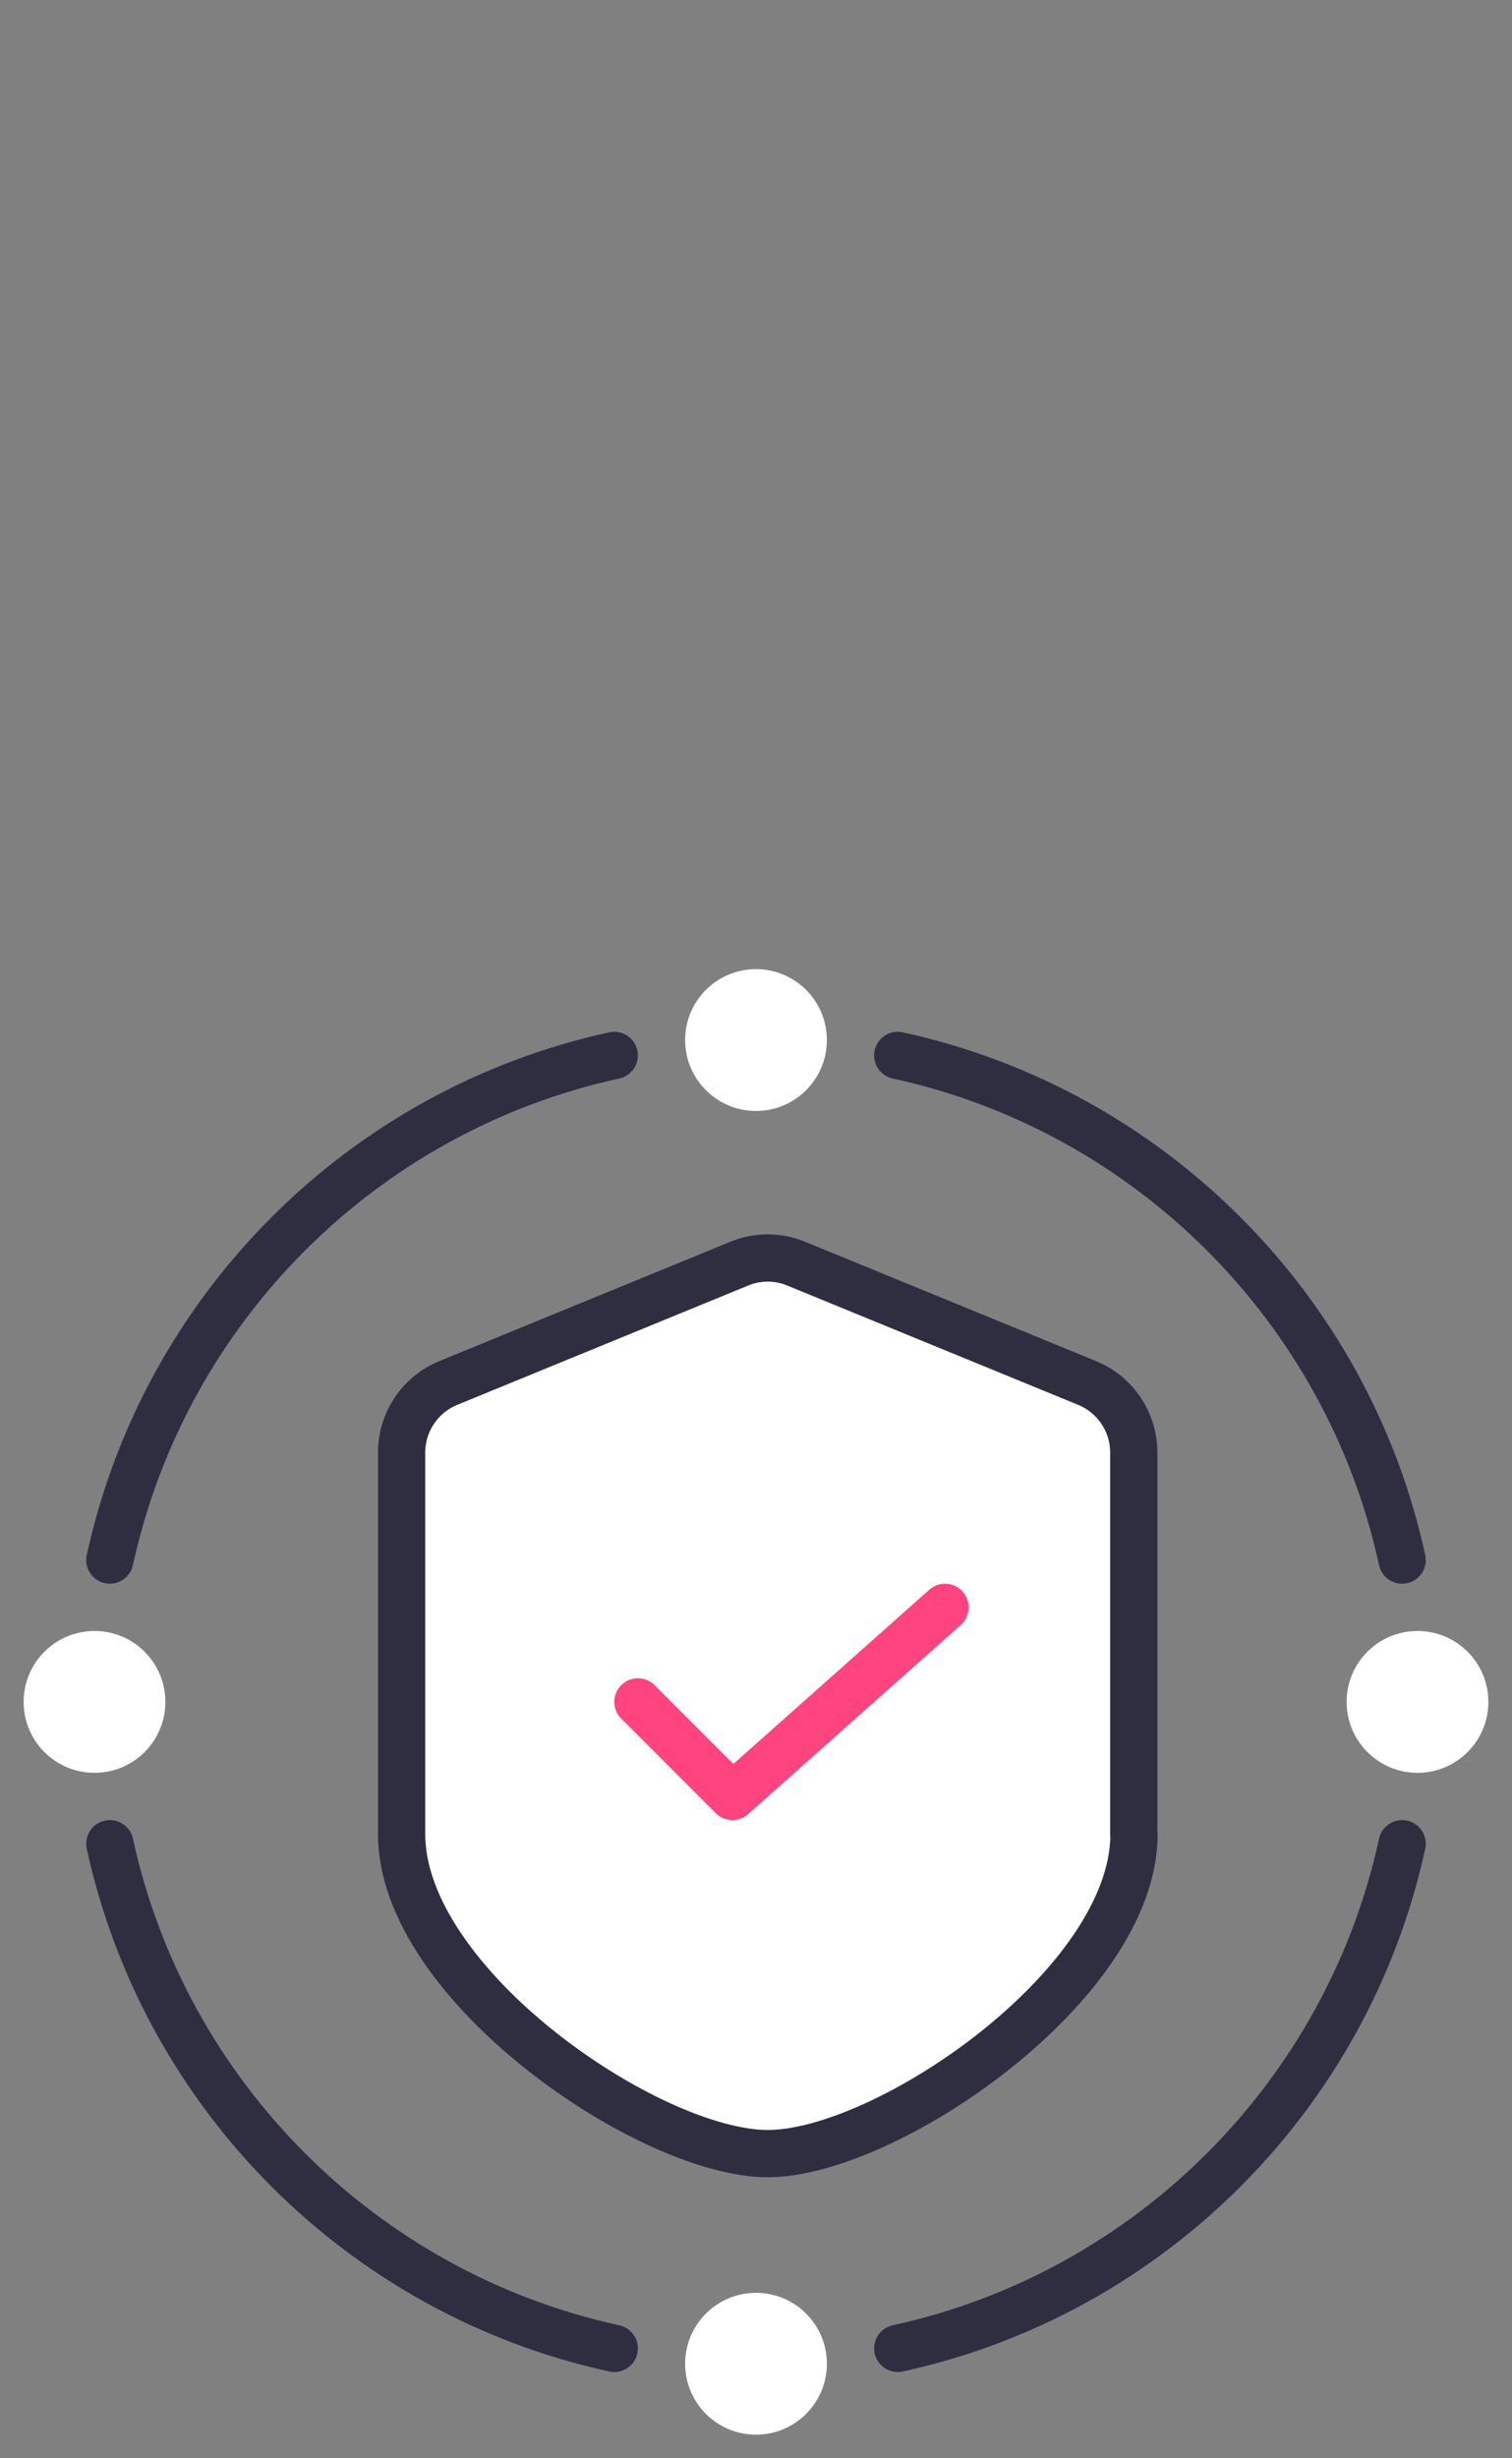 <svg width="64" height="104" viewBox="0 0 64 104" fill="none" xmlns="http://www.w3.org/2000/svg">
<rect x="0" y="0" width="64" height="104" fill="#808080" stroke="none"/>
<path d="M4.65 78C6.97 88.65 15.35 97.03 26 99.35" stroke="#2F2E41" stroke-width="2" stroke-miterlimit="10" stroke-linecap="round" stroke-linejoin="round"/>
<path d="M38 99.35C48.65 97.03 57.03 88.65 59.35 78" stroke="#2F2E41" stroke-width="2" stroke-miterlimit="10" stroke-linecap="round" stroke-linejoin="round"/>
<path d="M4.65 66C6.97 55.35 15.35 46.97 26 44.65" stroke="#2F2E41" stroke-width="2" stroke-miterlimit="10" stroke-linecap="round" stroke-linejoin="round"/>
<path d="M38 44.65C48.65 46.97 57.03 55.35 59.35 66" stroke="#2F2E41" stroke-width="2" stroke-miterlimit="10" stroke-linecap="round" stroke-linejoin="round"/>
<path d="M4 75C5.657 75 7 73.657 7 72C7 70.343 5.657 69 4 69C2.343 69 1 70.343 1 72C1 73.657 2.343 75 4 75Z" fill="white"/>
<path d="M60 75C61.657 75 63 73.657 63 72C63 70.343 61.657 69 60 69C58.343 69 57 70.343 57 72C57 73.657 58.343 75 60 75Z" fill="white"/>
<path d="M32 103C33.657 103 35 101.657 35 100C35 98.343 33.657 97 32 97C30.343 97 29 98.343 29 100C29 101.657 30.343 103 32 103Z" fill="white"/>
<path d="M32 47C33.657 47 35 45.657 35 44C35 42.343 33.657 41 32 41C30.343 41 29 42.343 29 44C29 45.657 30.343 47 32 47Z" fill="white"/>
<path d="M48 77.6C48 83.96 37.51 91.11 32.5 91.11C27.49 91.11 17 83.96 17 77.6V61.45C17 60.16 17.78 59 18.97 58.51L31.29 53.46C32.06 53.14 32.93 53.14 33.7 53.46L46.02 58.51C47.21 59 47.99 60.16 47.99 61.45V77.6H48Z" fill="white" stroke="#2F2E41" stroke-width="2" stroke-miterlimit="10" stroke-linecap="round" stroke-linejoin="round"/>
<path d="M27 72L31 76L40 68" stroke="#FF4480" stroke-width="2" stroke-miterlimit="10" stroke-linecap="round" stroke-linejoin="round"/>
</svg>

